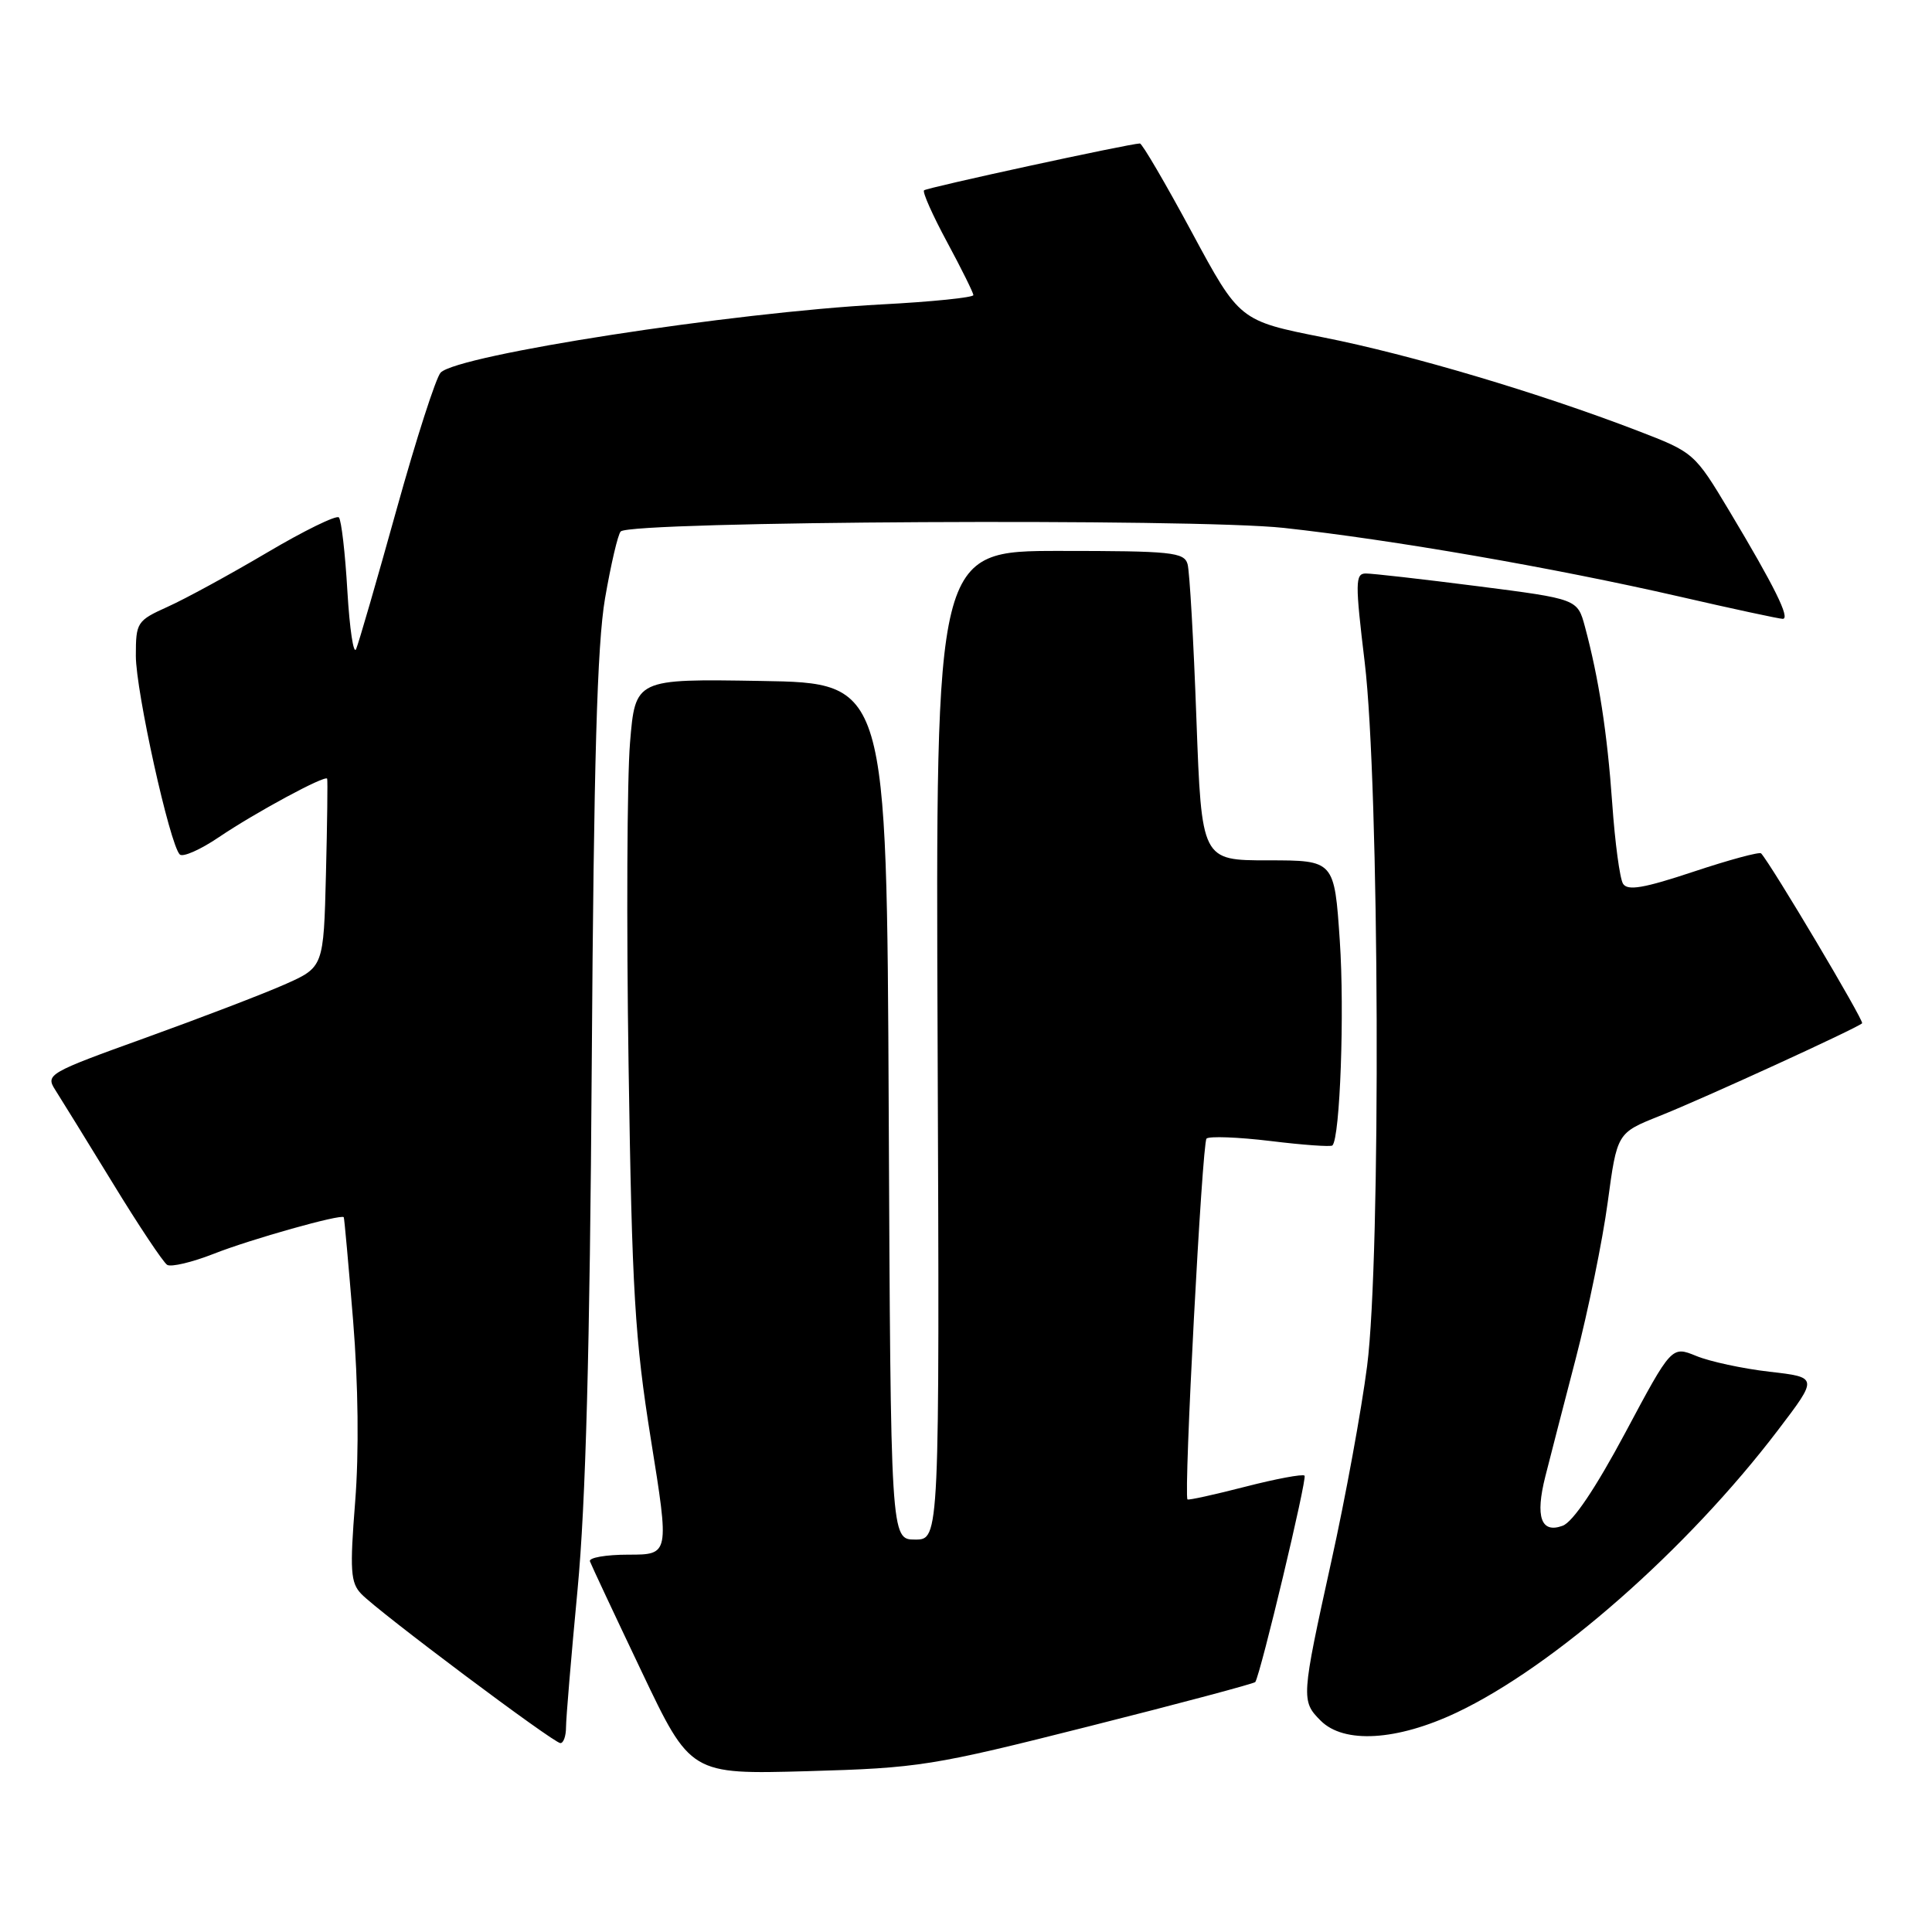 <?xml version="1.0" encoding="UTF-8" standalone="no"?>
<!DOCTYPE svg PUBLIC "-//W3C//DTD SVG 1.1//EN" "http://www.w3.org/Graphics/SVG/1.1/DTD/svg11.dtd" >
<svg xmlns="http://www.w3.org/2000/svg" xmlns:xlink="http://www.w3.org/1999/xlink" version="1.1" viewBox="0 0 256 256">
 <g >
 <path fill="currentColor"
d=" M 144.29 228.75 C 156.28 225.73 166.19 223.08 166.33 222.88 C 167.05 221.77 173.23 195.89 172.86 195.53 C 172.62 195.29 169.08 195.95 165.00 197.00 C 160.92 198.05 157.47 198.81 157.35 198.68 C 156.82 198.16 159.29 151.45 159.87 150.87 C 160.22 150.53 164.03 150.67 168.35 151.19 C 172.66 151.72 176.35 151.98 176.55 151.78 C 177.57 150.76 178.17 134.03 177.53 124.66 C 176.81 114.00 176.81 114.00 168.01 114.00 C 159.22 114.00 159.22 114.00 158.53 95.25 C 158.16 84.94 157.63 75.71 157.36 74.75 C 156.91 73.17 155.23 73.00 140.42 73.00 C 123.97 73.00 123.97 73.00 124.24 138.50 C 124.50 204.00 124.50 204.00 121.26 204.00 C 118.02 204.00 118.02 204.00 117.76 147.25 C 117.50 90.50 117.50 90.50 100.84 90.23 C 84.18 89.95 84.18 89.95 83.48 98.43 C 83.09 103.10 83.00 122.34 83.29 141.21 C 83.74 171.15 84.12 177.44 86.25 190.75 C 88.70 206.00 88.70 206.00 83.27 206.00 C 80.28 206.00 77.98 206.40 78.17 206.89 C 78.35 207.38 81.42 213.93 85.00 221.45 C 91.50 235.12 91.50 235.12 107.00 234.69 C 121.77 234.27 123.52 234.00 144.29 228.75 Z  M 75.00 228.87 C 75.00 227.70 75.69 219.49 76.53 210.62 C 77.61 199.21 78.16 178.86 78.41 141.00 C 78.68 100.93 79.12 85.44 80.17 79.29 C 80.95 74.78 81.88 70.78 82.25 70.42 C 83.61 69.05 158.26 68.66 170.11 69.95 C 184.52 71.53 205.77 75.21 222.45 79.03 C 229.57 80.67 235.77 82.00 236.22 82.00 C 237.26 82.00 235.13 77.70 229.16 67.73 C 224.53 60.01 224.46 59.95 217.00 57.08 C 203.91 52.05 186.86 46.98 175.37 44.71 C 164.24 42.50 164.24 42.50 157.91 30.75 C 154.43 24.29 151.34 19.01 151.04 19.01 C 149.58 19.05 122.81 24.86 122.44 25.22 C 122.21 25.45 123.58 28.53 125.49 32.07 C 127.40 35.61 128.96 38.77 128.98 39.10 C 128.99 39.42 123.49 39.99 116.75 40.34 C 97.05 41.39 60.69 47.02 58.39 49.37 C 57.78 49.99 55.15 58.15 52.55 67.50 C 49.95 76.85 47.54 85.17 47.19 86.00 C 46.85 86.83 46.33 83.37 46.03 78.33 C 45.74 73.28 45.23 68.89 44.90 68.56 C 44.56 68.23 40.27 70.33 35.37 73.23 C 30.46 76.13 24.54 79.36 22.22 80.40 C 18.15 82.24 18.00 82.46 18.00 86.90 C 18.00 91.59 22.49 111.89 23.82 113.22 C 24.22 113.62 26.56 112.59 29.02 110.92 C 33.83 107.67 43.10 102.66 43.35 103.18 C 43.43 103.36 43.36 109.05 43.19 115.83 C 42.88 128.16 42.88 128.16 37.69 130.46 C 34.84 131.72 26.53 134.90 19.24 137.53 C 6.41 142.15 6.02 142.38 7.31 144.40 C 8.05 145.56 11.48 151.11 14.93 156.75 C 18.37 162.39 21.63 167.27 22.15 167.60 C 22.68 167.92 25.45 167.26 28.31 166.14 C 33.16 164.22 45.25 160.82 45.55 161.29 C 45.63 161.41 46.18 167.57 46.79 175.00 C 47.47 183.40 47.58 192.46 47.06 199.00 C 46.34 208.10 46.45 209.73 47.87 211.20 C 50.12 213.56 73.32 230.94 74.25 230.97 C 74.66 230.99 75.00 230.04 75.00 228.87 Z  M 193.00 226.93 C 205.88 220.84 223.57 205.30 235.59 189.50 C 240.92 182.50 240.92 182.50 234.46 181.76 C 230.91 181.35 226.55 180.41 224.76 179.67 C 221.50 178.34 221.50 178.34 215.35 189.86 C 211.42 197.21 208.42 201.67 207.06 202.17 C 204.19 203.23 203.41 201.00 204.76 195.65 C 205.34 193.37 207.15 186.32 208.80 180.00 C 210.44 173.68 212.35 164.37 213.03 159.31 C 214.27 150.12 214.27 150.12 219.88 147.88 C 225.72 145.56 246.11 136.22 246.74 135.59 C 247.04 135.30 234.76 114.64 233.36 113.08 C 233.16 112.84 229.13 113.93 224.41 115.50 C 217.80 117.70 215.66 118.06 215.06 117.10 C 214.63 116.41 213.99 111.62 213.63 106.47 C 212.97 97.09 211.85 89.89 210.01 83.03 C 209.02 79.37 209.02 79.37 195.76 77.67 C 188.47 76.74 181.80 75.98 180.96 75.99 C 179.57 76.00 179.56 77.21 180.83 87.75 C 182.78 103.97 183.00 166.61 181.15 181.00 C 180.41 186.78 178.28 198.44 176.40 206.92 C 172.42 224.98 172.39 225.39 175.00 228.00 C 178.08 231.08 185.08 230.67 193.00 226.93 Z "/>
</g>
</svg>